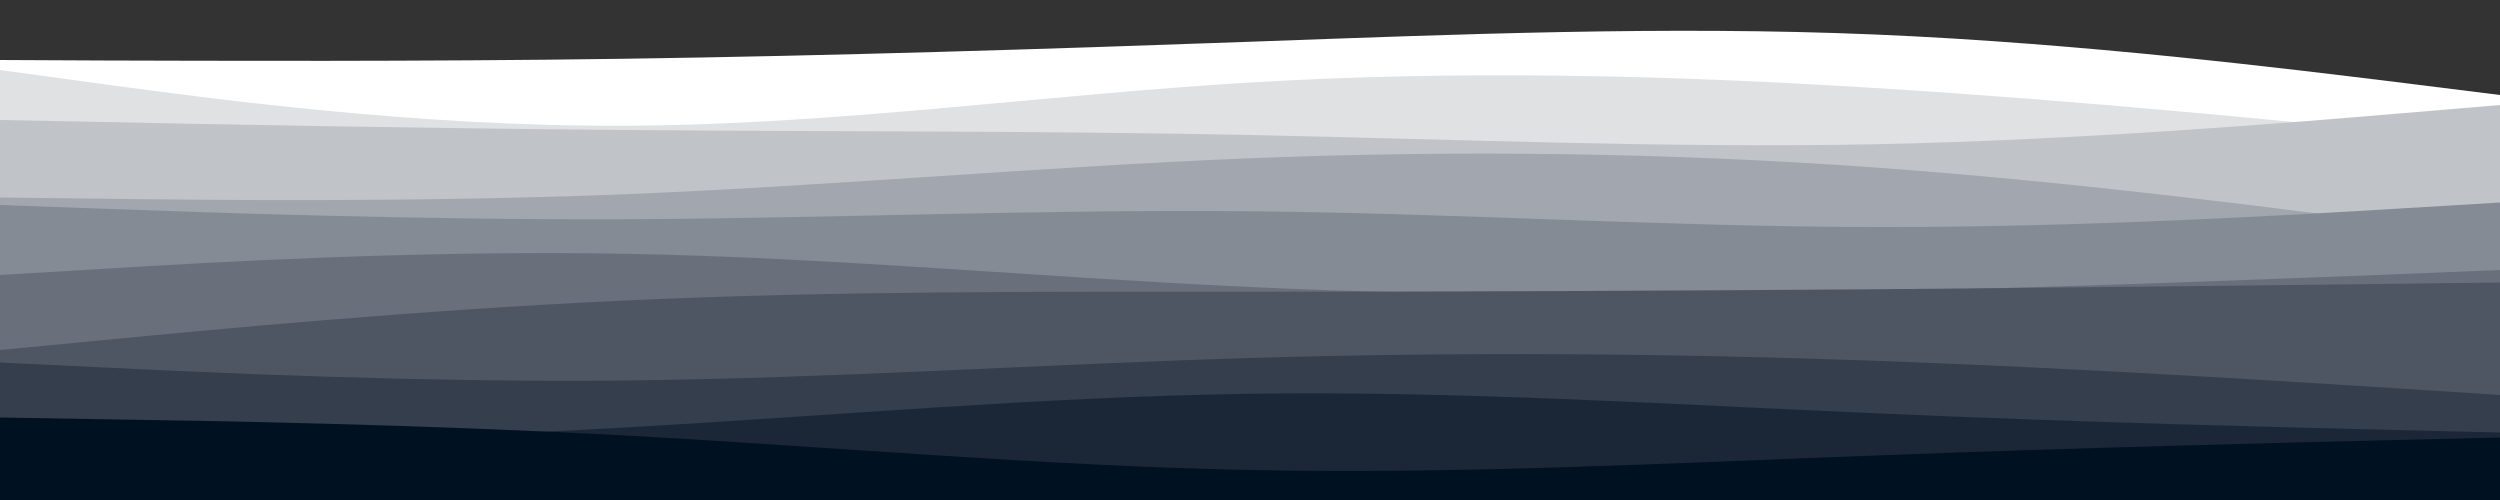 <svg id="visual" viewBox="0 0 1000 200" width="1000" height="200" xmlns="http://www.w3.org/2000/svg" xmlns:xlink="http://www.w3.org/1999/xlink" version="1.1"><rect x="0" y="0" width="1000" height="200" fill="#333333" stroke="none"/><path d="M0 24L41.7 24.2C83.3 24.3 166.7 24.7 250 23.5C333.3 22.3 416.7 19.7 500 16.7C583.3 13.7 666.7 10.3 750 13.8C833.3 17.3 916.7 27.7 958.3 32.8L1000 38L1000 201L958.3 201C916.7 201 833.3 201 750 201C666.7 201 583.3 201 500 201C416.7 201 333.3 201 250 201C166.7 201 83.3 201 41.7 201L0 201Z" fill="#ffffff"></path><path d="M0 28L41.7 33.7C83.3 39.3 166.7 50.7 250 50.3C333.3 50 416.7 38 500 33C583.3 28 666.7 30 750 35.2C833.3 40.3 916.7 48.7 958.3 52.8L1000 57L1000 201L958.3 201C916.7 201 833.3 201 750 201C666.7 201 583.3 201 500 201C416.7 201 333.3 201 250 201C166.7 201 83.3 201 41.7 201L0 201Z" fill="#dfe1e3"></path><path d="M0 48L41.7 48.8C83.3 49.7 166.7 51.3 250 52C333.3 52.7 416.7 52.3 500 54C583.3 55.7 666.7 59.3 750 57.7C833.3 56 916.7 49 958.3 45.5L1000 42L1000 201L958.3 201C916.7 201 833.3 201 750 201C666.7 201 583.3 201 500 201C416.7 201 333.3 201 250 201C166.7 201 83.3 201 41.7 201L0 201Z" fill="#c0c3c8"></path><path d="M0 79L41.7 79.5C83.3 80 166.7 81 250 77.7C333.3 74.3 416.7 66.7 500 63.3C583.3 60 666.7 61 750 67C833.3 73 916.7 84 958.3 89.5L1000 95L1000 201L958.3 201C916.7 201 833.3 201 750 201C666.7 201 583.3 201 500 201C416.7 201 333.3 201 250 201C166.7 201 83.3 201 41.7 201L0 201Z" fill="#a2a6ae"></path><path d="M0 82L41.7 83.5C83.3 85 166.7 88 250 87.7C333.3 87.3 416.7 83.7 500 84.5C583.3 85.3 666.7 90.7 750 90.8C833.3 91 916.7 86 958.3 83.5L1000 81L1000 201L958.3 201C916.7 201 833.3 201 750 201C666.7 201 583.3 201 500 201C416.7 201 333.3 201 250 201C166.7 201 83.3 201 41.7 201L0 201Z" fill="#858b95"></path><path d="M0 110L41.7 107.5C83.3 105 166.7 100 250 101.5C333.3 103 416.7 111 500 114.8C583.3 118.7 666.7 118.3 750 116.5C833.3 114.7 916.7 111.3 958.3 109.7L1000 108L1000 201L958.3 201C916.7 201 833.3 201 750 201C666.7 201 583.3 201 500 201C416.7 201 333.3 201 250 201C166.7 201 83.3 201 41.7 201L0 201Z" fill="#69707c"></path><path d="M0 140L41.7 136C83.3 132 166.7 124 250 120.2C333.3 116.3 416.7 116.7 500 116.7C583.3 116.7 666.7 116.3 750 115.7C833.3 115 916.7 114 958.3 113.5L1000 113L1000 201L958.3 201C916.7 201 833.3 201 750 201C666.7 201 583.3 201 500 201C416.7 201 333.3 201 250 201C166.7 201 83.3 201 41.7 201L0 201Z" fill="#4e5664"></path><path d="M0 145L41.7 147C83.3 149 166.7 153 250 152.2C333.3 151.3 416.7 145.7 500 143.2C583.3 140.7 666.7 141.3 750 144.3C833.3 147.3 916.7 152.7 958.3 155.3L1000 158L1000 201L958.3 201C916.7 201 833.3 201 750 201C666.7 201 583.3 201 500 201C416.7 201 333.3 201 250 201C166.7 201 83.3 201 41.7 201L0 201Z" fill="#343e4d"></path><path d="M0 179L41.7 178.2C83.3 177.3 166.7 175.7 250 171C333.3 166.3 416.7 158.7 500 157.5C583.3 156.3 666.7 161.7 750 165.3C833.3 169 916.7 171 958.3 172L1000 173L1000 201L958.3 201C916.7 201 833.3 201 750 201C666.7 201 583.3 201 500 201C416.7 201 333.3 201 250 201C166.7 201 83.3 201 41.7 201L0 201Z" fill="#1b2737"></path><path d="M0 167L41.7 167.7C83.3 168.3 166.7 169.7 250 174.2C333.3 178.7 416.7 186.3 500 188C583.3 189.7 666.7 185.3 750 182.2C833.3 179 916.7 177 958.3 176L1000 175L1000 201L958.3 201C916.7 201 833.3 201 750 201C666.7 201 583.3 201 500 201C416.7 201 333.3 201 250 201C166.7 201 83.3 201 41.7 201L0 201Z" fill="#001122"></path></svg>